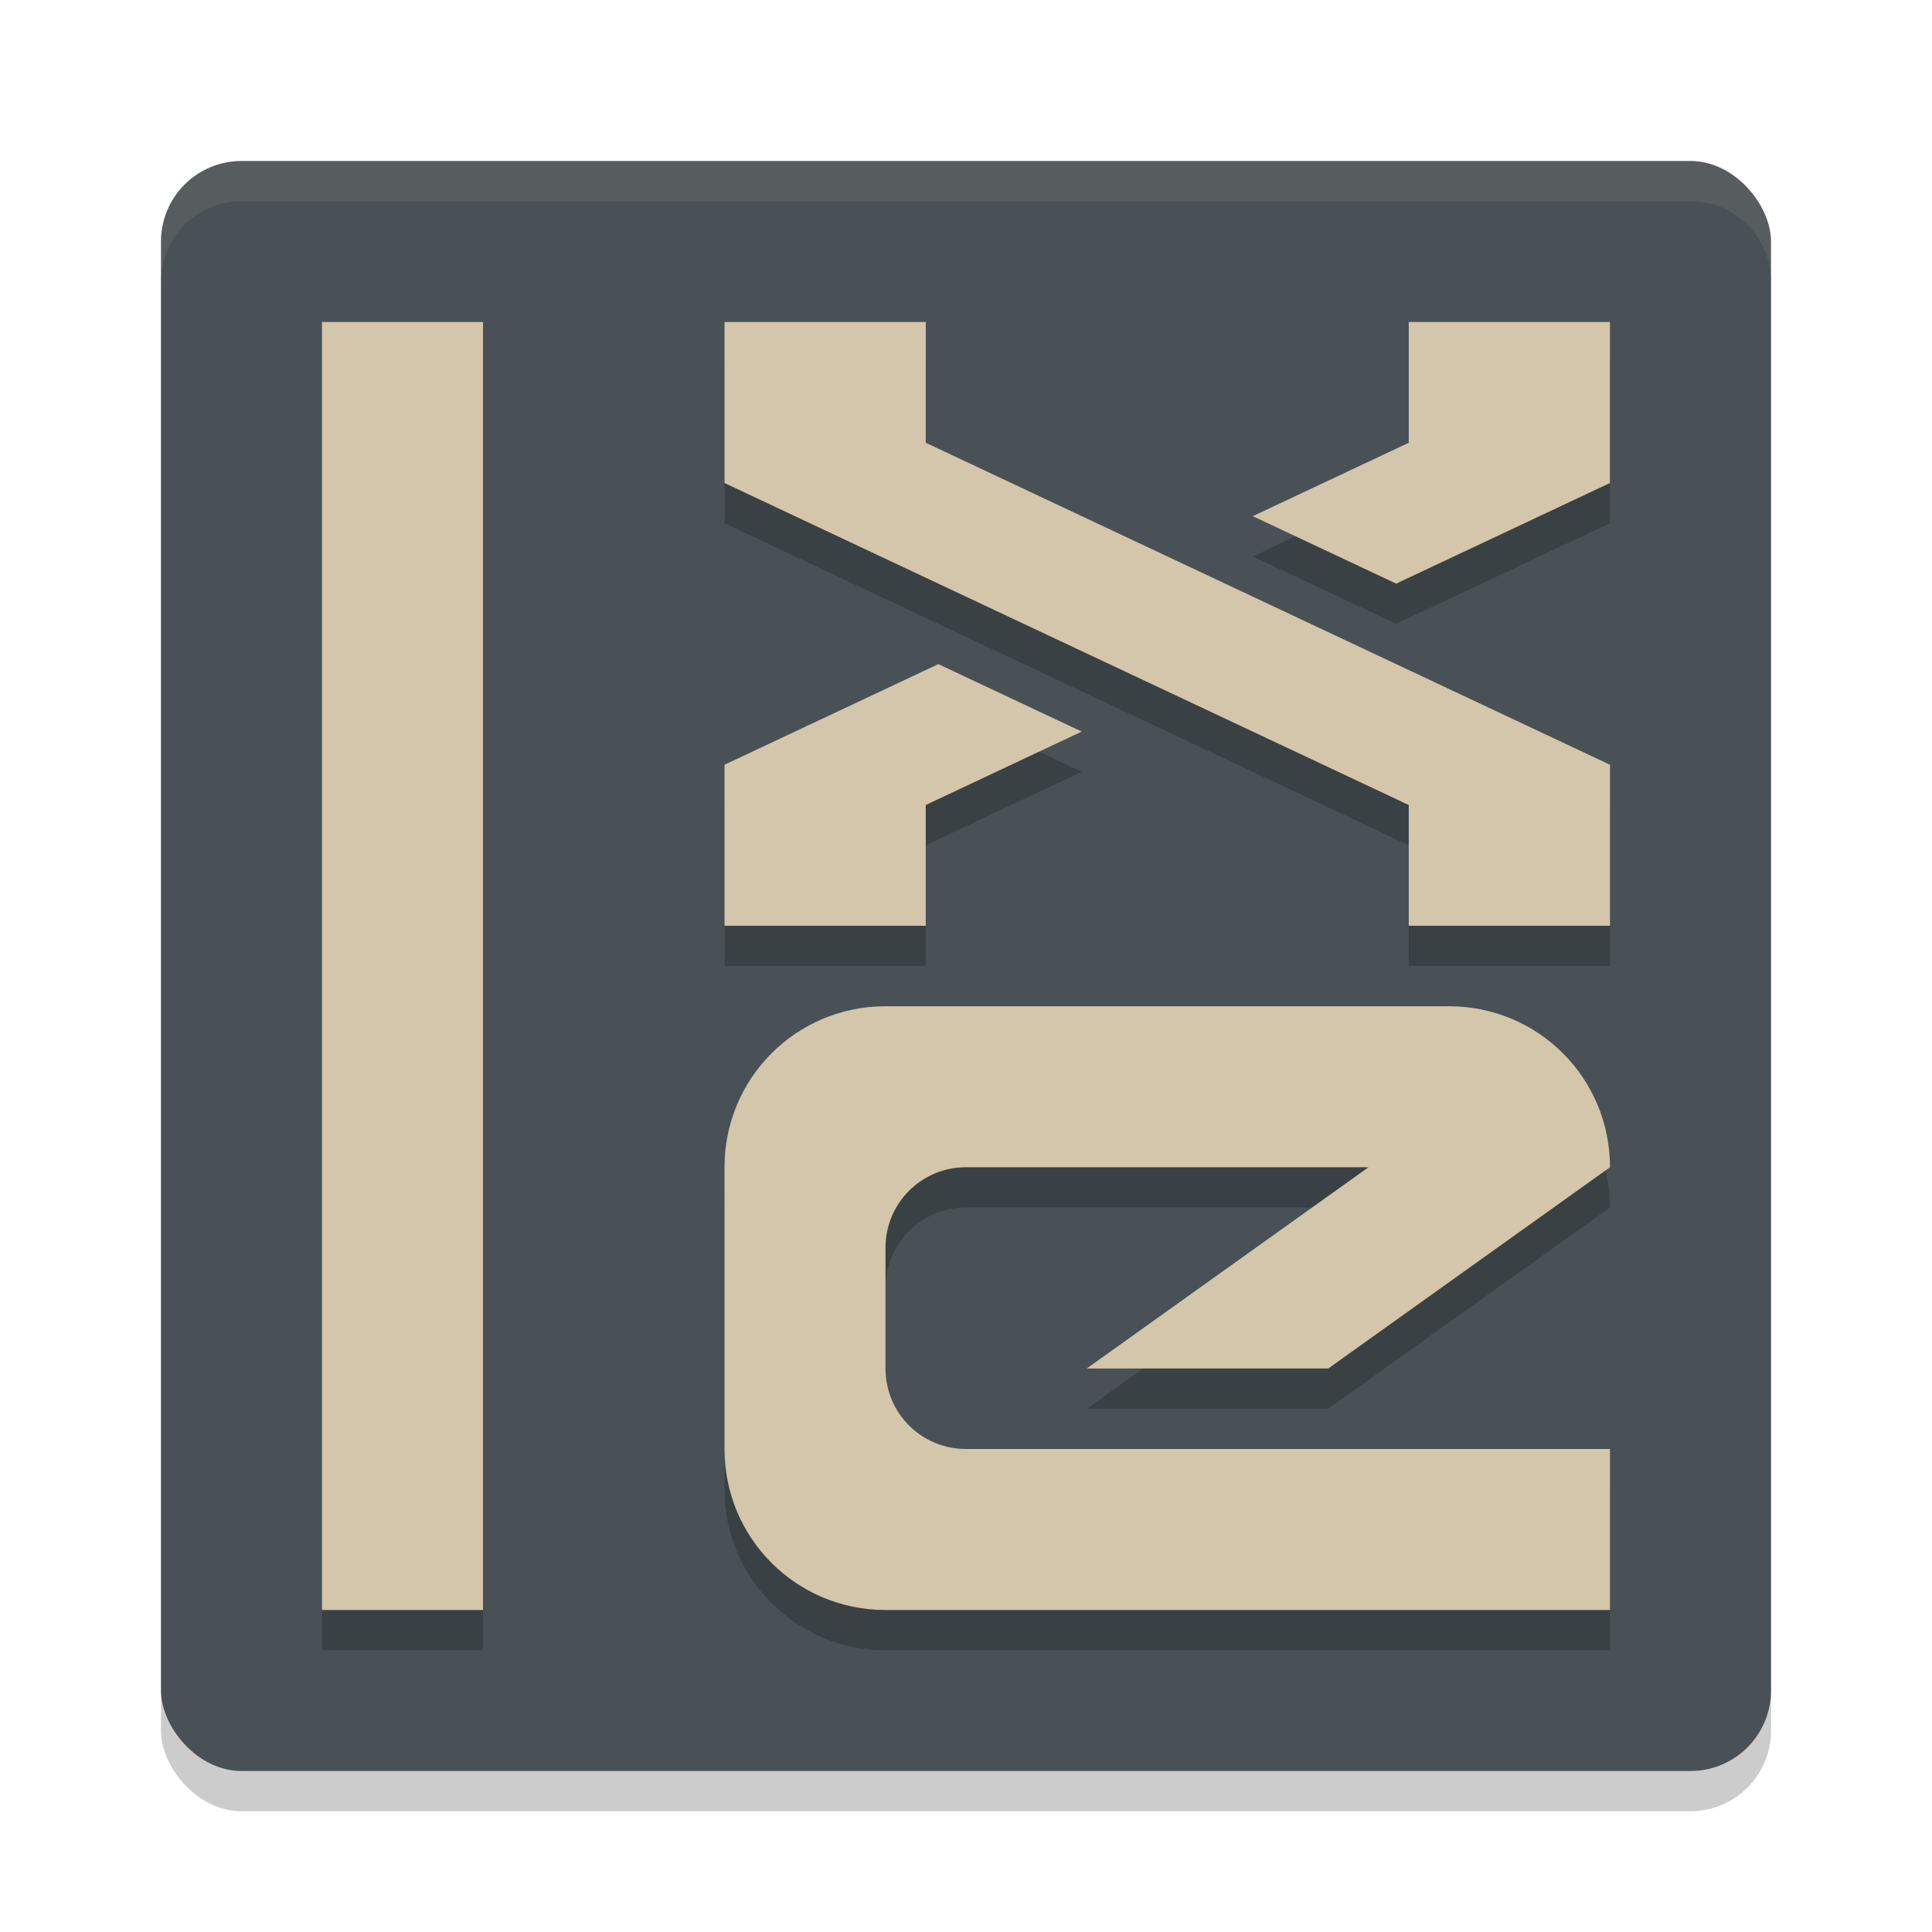 <svg xmlns="http://www.w3.org/2000/svg" height="48" width="48" version="1.1">
 <rect style="opacity:.2" rx="2" ry="2" height="40" width="40" y="5" x="4"/>
 <rect style="fill:#495156" rx="2" ry="2" height="40" width="40" y="4" x="4"/>
 <path style="opacity:.1;fill:#d3c6aa" d="m6 4c-1.108 0-2 0.892-2 2v1c0-1.108 0.892-2 2-2h36c1.108 0 2 0.892 2 2v-1c0-1.108-0.892-2-2-2z"/>
 <path style="opacity:.2" d="m8 9v32h4v-32zm10 0v4l17 8v3h5v-4l-17-8v-3zm17 0v3l-3.875 1.824 3.562 1.676 5.312-2.5v-4zm-11.688 8.5-5.312 2.5v4h5v-3l3.875-1.824zm-1.312 8.5c-2.216 0-4 1.784-4 4v7c0 2.216 1.784 4 4 4h18v-4h-16c-1.108 0-2-0.892-2-2v-3c0-1.108 0.892-2 2-2h10l-7 5h6l7-5c0-2.216-1.784-4-4-4z"/>
 <path style="fill:#d3c6aa" d="m8 8v32h4v-32h-4zm10 0v4l17 8v3h5v-4l-17-8v-3h-5zm17 0v3l-3.875 1.824 3.562 1.676 5.312-2.5v-4h-5zm-11.688 8.5l-5.312 2.5v4h5v-3l3.875-1.824-3.562-1.676zm-1.312 8.5c-2.216 0-4 1.784-4 4v7c0 2.216 1.784 4 4 4h13 1 4v-4h-2-1-13c-1.108 0-2-0.892-2-2v-3c0-1.108 0.892-2 2-2h10l-7 5h6l7-5c0-2.216-1.784-4-4-4h-14z"/>
</svg>
